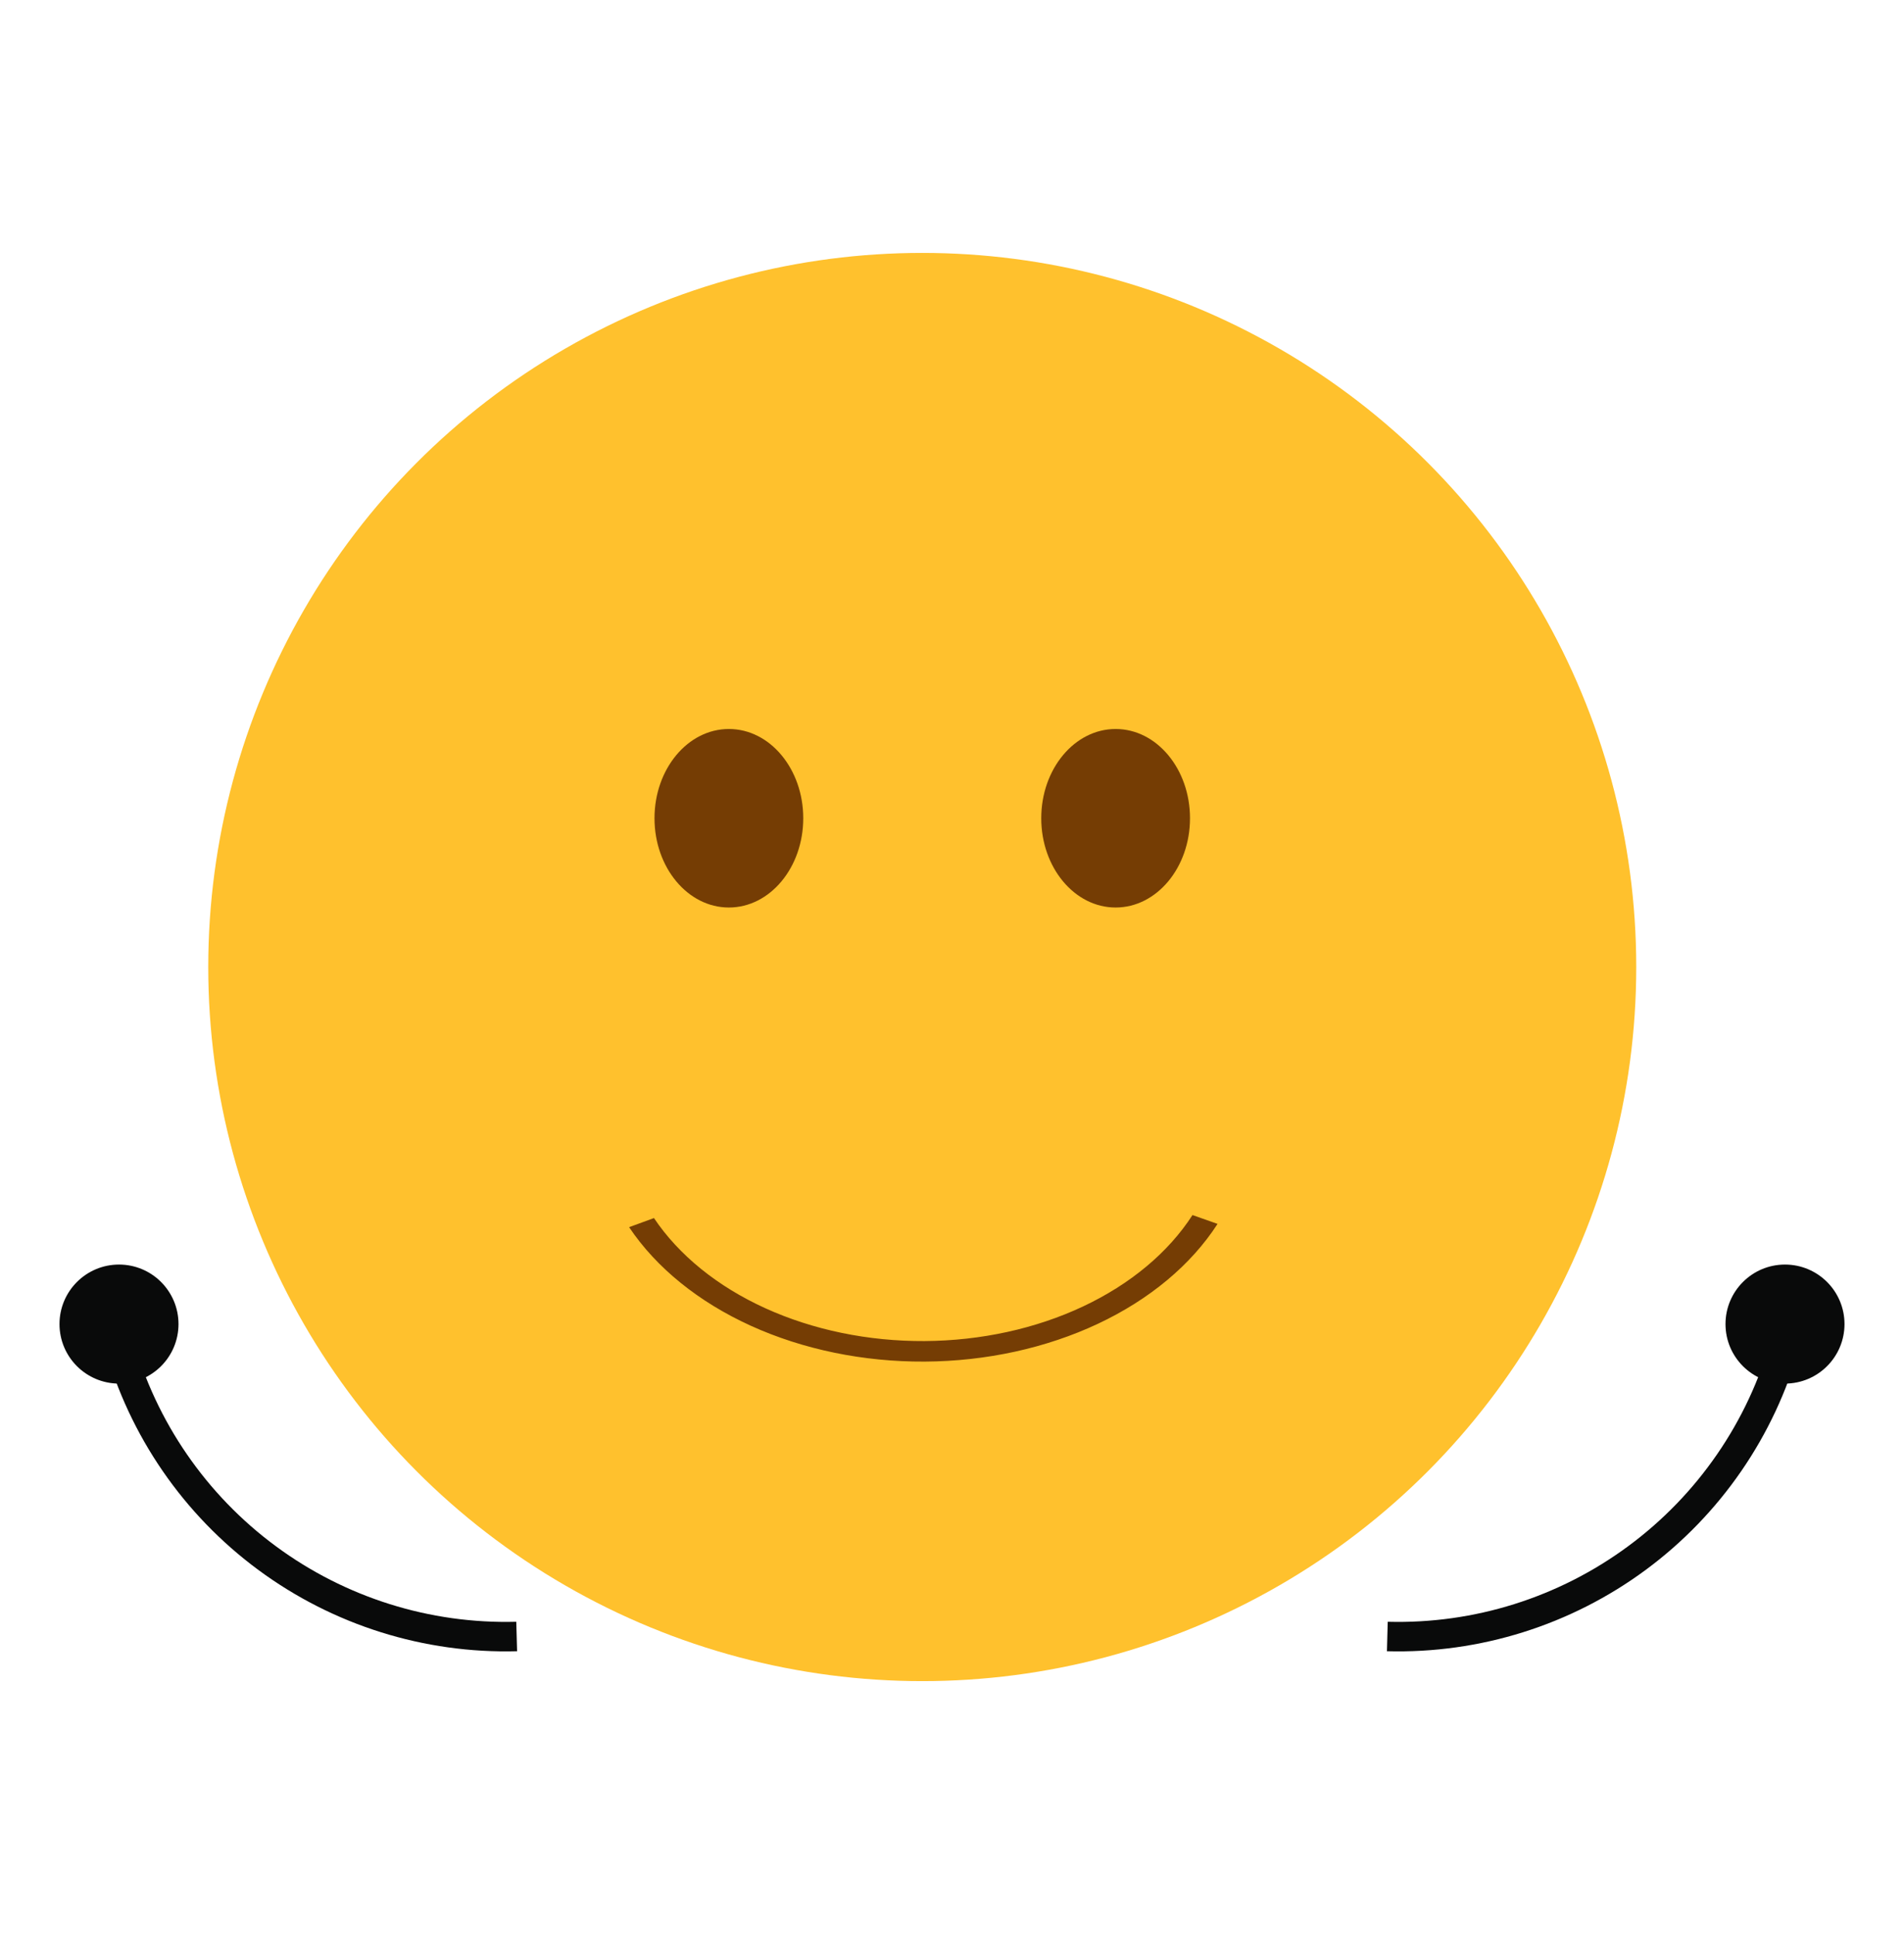 <svg width="64" height="65" viewBox="0 0 64 65" fill="none" xmlns="http://www.w3.org/2000/svg">
<circle cx="31" cy="32.5" r="24" fill="#FFC12D"/>
<ellipse cx="37.5" cy="27.5" rx="2.5" ry="3" fill="#753D04"/>
<ellipse cx="24.5" cy="27.5" rx="2.5" ry="3" fill="#753D04"/>
<path d="M21.146 41.243C22.062 42.609 23.48 43.757 25.237 44.556C26.994 45.355 29.02 45.772 31.082 45.761C33.145 45.749 35.162 45.309 36.903 44.491C38.643 43.673 40.038 42.509 40.926 41.133L40.084 40.836C39.271 42.095 37.995 43.16 36.402 43.909C34.809 44.658 32.963 45.06 31.076 45.071C29.188 45.081 27.334 44.699 25.726 43.968C24.118 43.237 22.821 42.187 21.982 40.937L21.146 41.243Z" fill="#753D04"/>
<path d="M60.488 45.252C59.65 48.262 57.83 50.906 55.317 52.762C52.804 54.618 49.742 55.58 46.62 55.495L46.646 54.505C49.549 54.584 52.394 53.69 54.729 51.965C57.065 50.241 58.756 47.784 59.534 44.987L60.488 45.252Z" fill="#090A0A"/>
<path d="M3.512 45.252C4.35 48.262 6.17 50.906 8.683 52.762C11.196 54.618 14.258 55.58 17.381 55.495L17.354 54.505C14.451 54.584 11.606 53.69 9.271 51.965C6.935 50.241 5.244 47.784 4.466 44.987L3.512 45.252Z" fill="#090A0A"/>
<circle cx="60" cy="44.5" r="2" fill="#090A0A"/>
<circle cx="4" cy="44.5" r="2" fill="#090A0A"/>
</svg>
